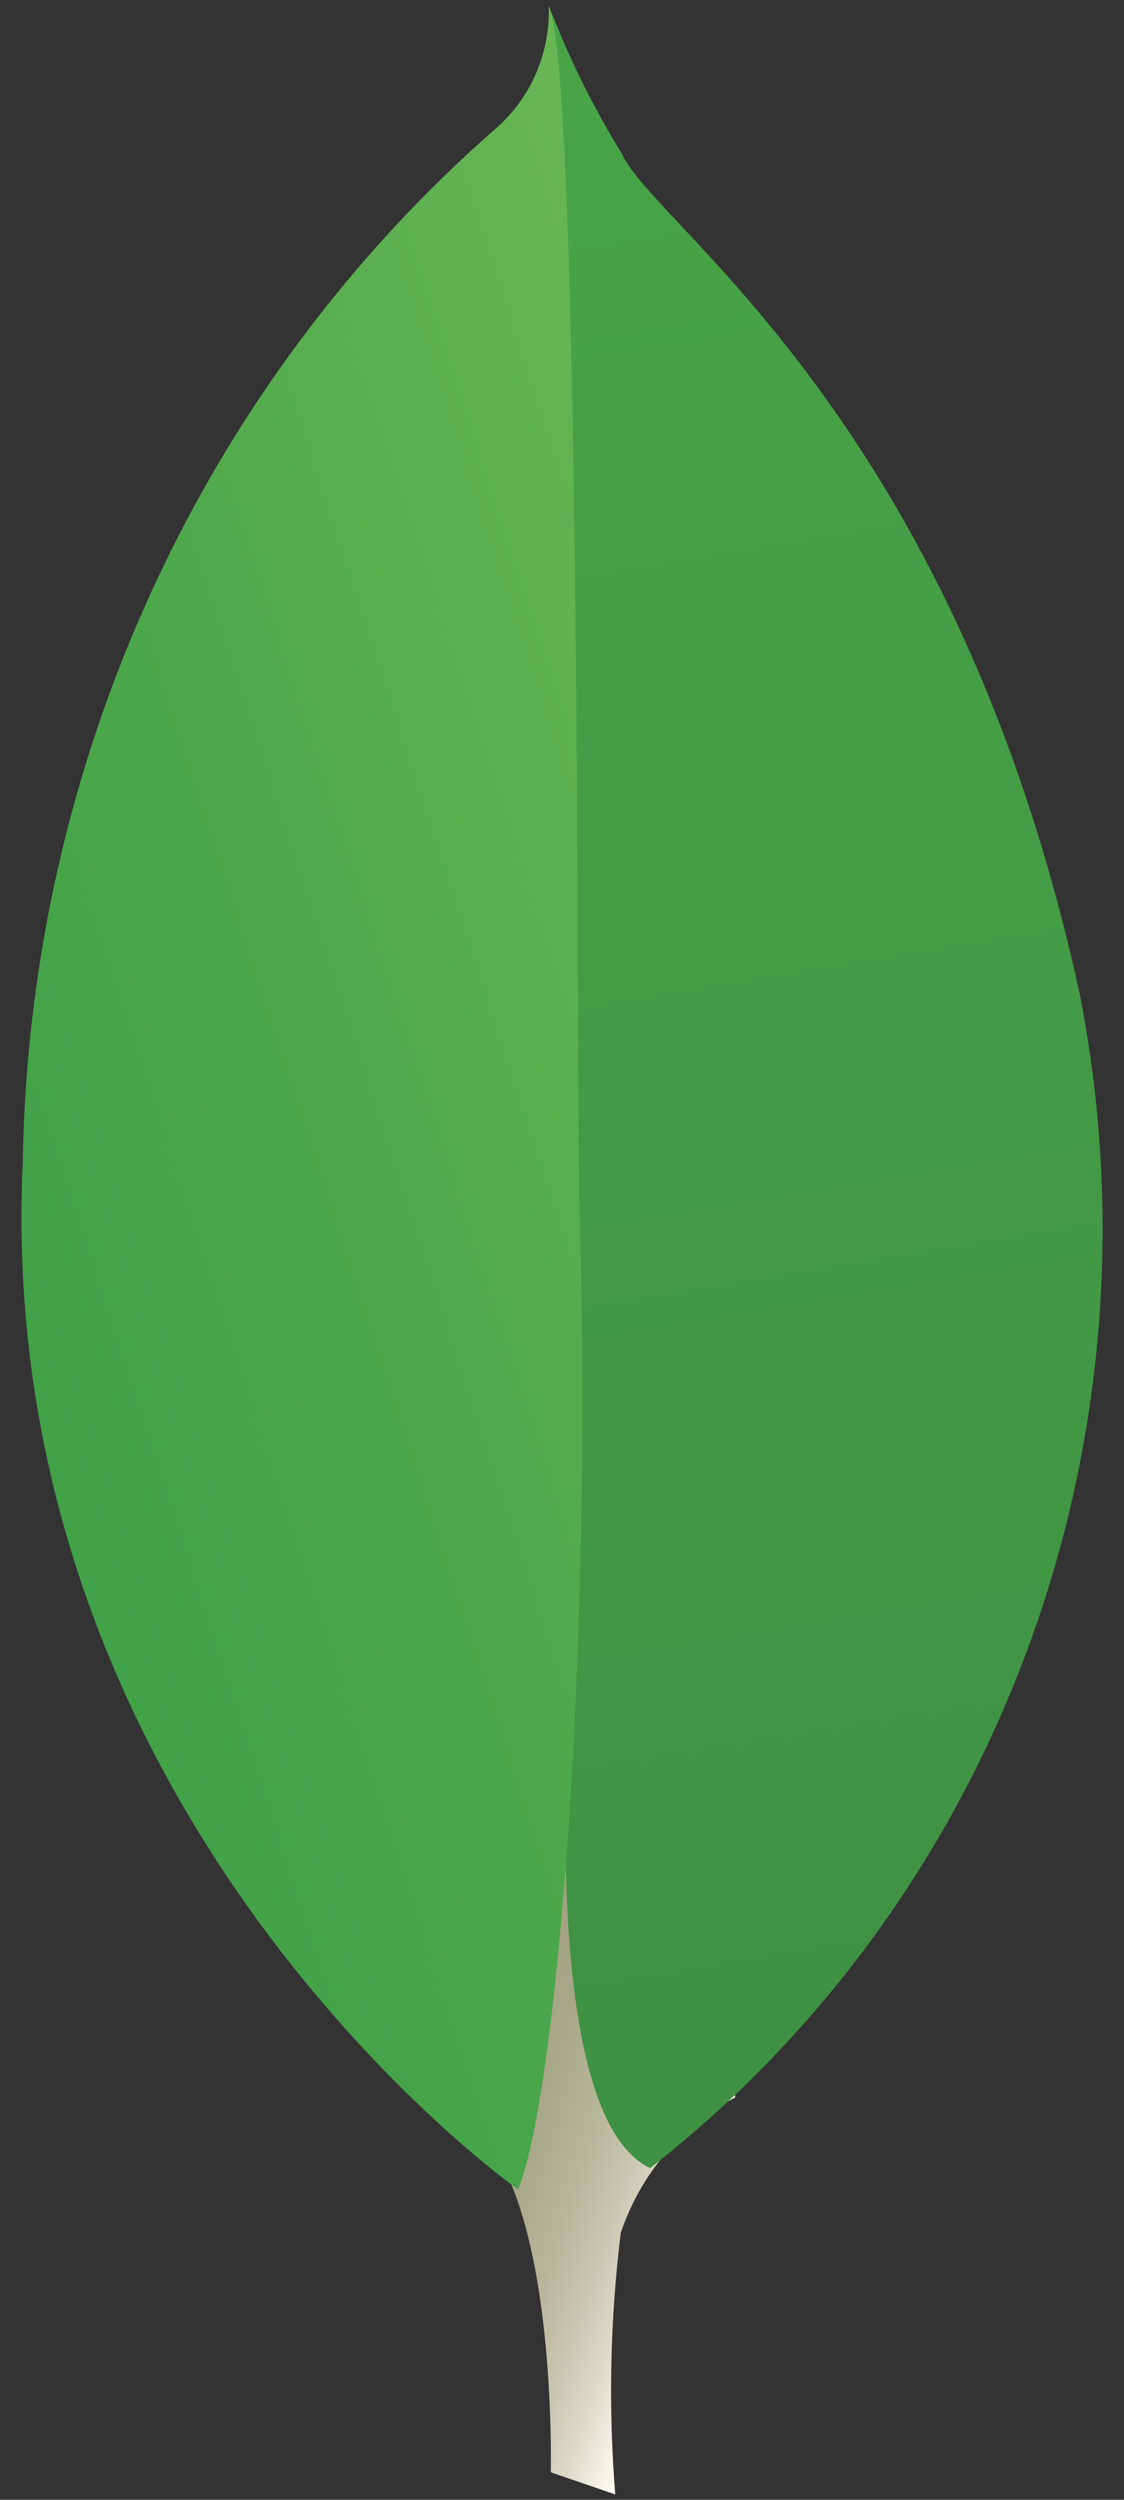 <svg width="27" height="60" viewBox="0 0 27 60" fill="none" xmlns="http://www.w3.org/2000/svg">
<rect x="0" y="0" width="27" height="60" fill="#333333" stroke="none"/>
<g clip-path="url(#clip0_31_277)">
<path d="M14.779 59.871L13.23 59.34C13.23 59.34 13.436 51.232 10.6 50.662C8.744 48.426 10.874 -44.798 17.66 50.344C16.372 51.02 15.387 52.184 14.911 53.594C14.655 55.675 14.611 57.779 14.779 59.871Z" fill="url(#paint0_linear_31_277)"/>
<path d="M15.616 52.038C19.74 48.827 22.899 44.47 24.724 39.475C26.55 34.48 26.967 29.052 25.929 23.821C22.897 9.984 15.717 5.436 14.944 3.699C14.276 2.617 13.707 1.475 13.242 0.285L13.813 38.837C13.813 38.837 12.63 50.619 15.616 52.038Z" fill="url(#paint1_linear_31_277)"/>
<path d="M12.442 52.55C12.442 52.55 -0.183 43.655 0.547 27.92C0.616 23.176 1.667 18.503 3.631 14.215C5.594 9.928 8.425 6.126 11.93 3.067C12.34 2.707 12.665 2.256 12.882 1.747C13.099 1.238 13.202 0.685 13.182 0.129C13.968 1.879 13.84 26.251 13.923 29.102C14.242 40.19 13.327 50.457 12.442 52.55Z" fill="url(#paint2_linear_31_277)"/>
</g>
<defs>
<linearGradient id="paint0_linear_31_277" x1="4.366" y1="30.538" x2="22.291" y2="36.418" gradientUnits="userSpaceOnUse">
<stop offset="0.231" stop-color="#999875"/>
<stop offset="0.563" stop-color="#9B9977"/>
<stop offset="0.683" stop-color="#A09F7E"/>
<stop offset="0.768" stop-color="#A9A889"/>
<stop offset="0.837" stop-color="#B7B69A"/>
<stop offset="0.896" stop-color="#C9C7B0"/>
<stop offset="0.948" stop-color="#DEDDCB"/>
<stop offset="0.994" stop-color="#F8F6EB"/>
<stop offset="1" stop-color="#FBF9EF"/>
</linearGradient>
<linearGradient id="paint1_linear_31_277" x1="10.895" y1="0.01" x2="19.303" y2="50.762" gradientUnits="userSpaceOnUse">
<stop stop-color="#48A547"/>
<stop offset="1" stop-color="#3F9143"/>
</linearGradient>
<linearGradient id="paint2_linear_31_277" x1="-0.539" y1="29.477" x2="20.723" y2="22.594" gradientUnits="userSpaceOnUse">
<stop stop-color="#41A247"/>
<stop offset="0.352" stop-color="#4BA74B"/>
<stop offset="0.956" stop-color="#67B554"/>
<stop offset="1" stop-color="#69B655"/>
</linearGradient>
<clipPath id="clip0_31_277">
<rect width="26" height="60" fill="white" transform="translate(0.5)"/>
</clipPath>
</defs>
</svg>

